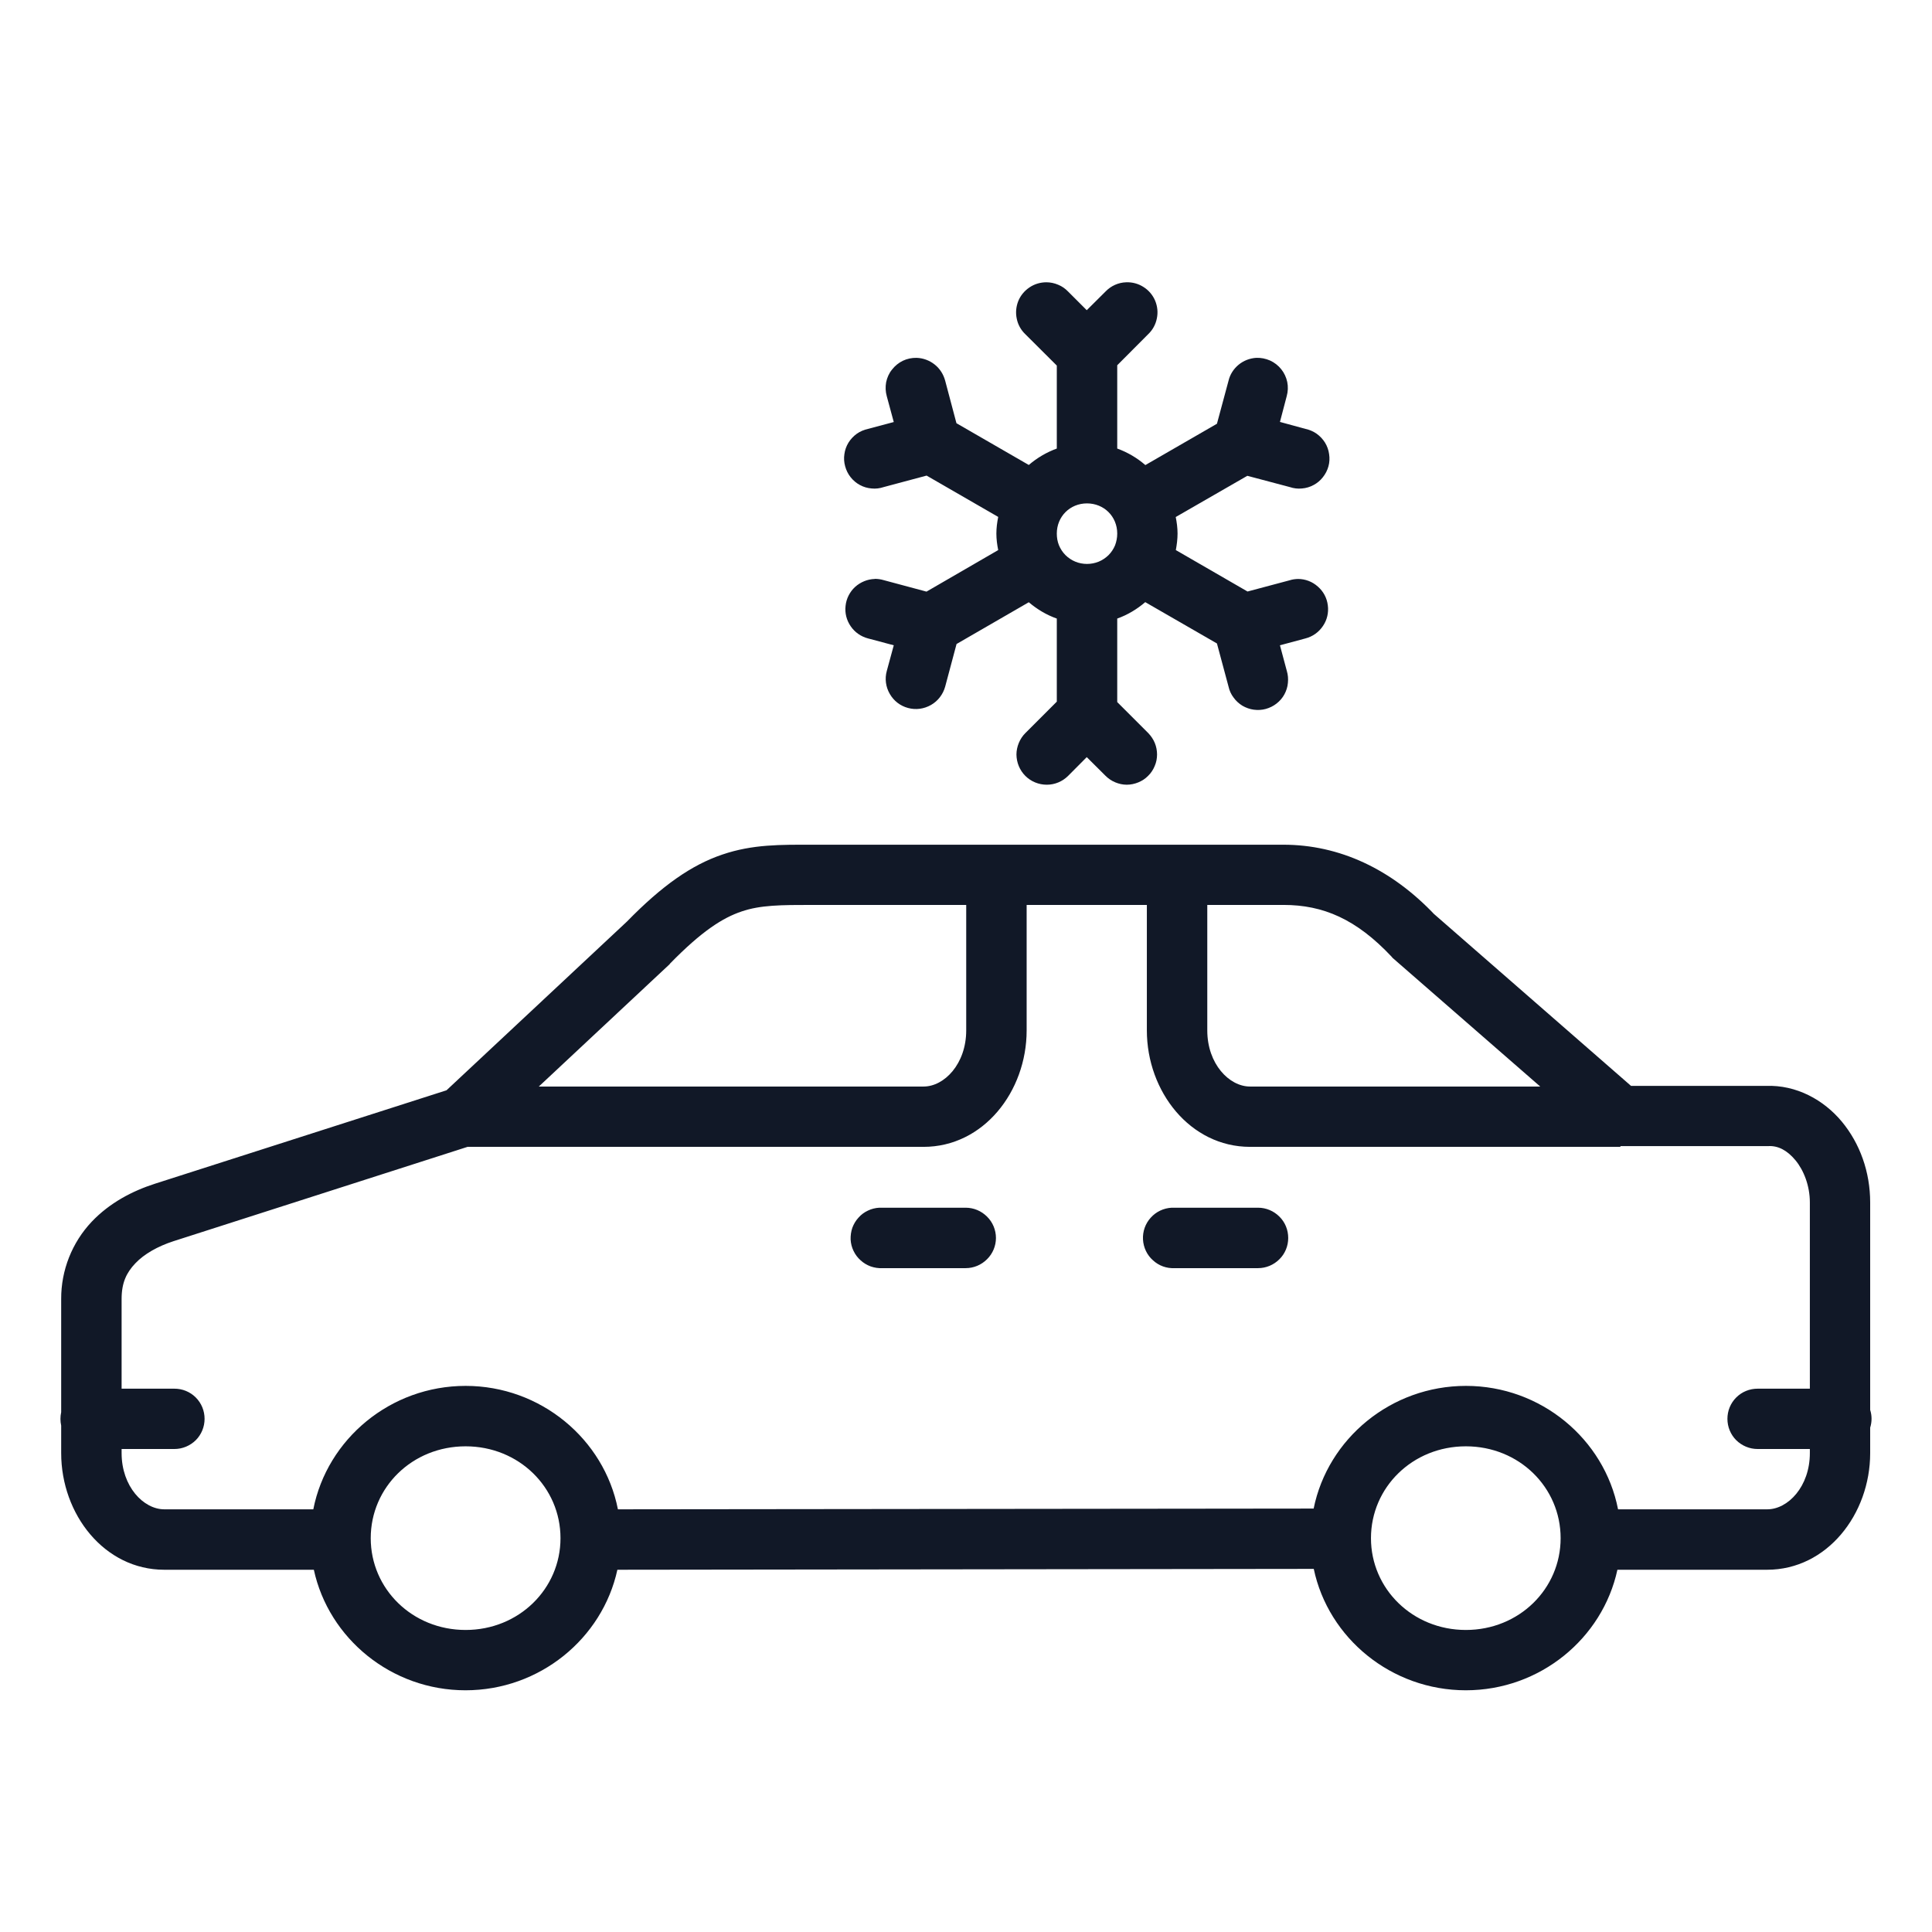 <svg width="18" height="18" viewBox="0 0 18 18" fill="none" xmlns="http://www.w3.org/2000/svg">
<g id="Air">
<path id="Vector" d="M9.749 2.63C9.693 2.63 9.638 2.646 9.591 2.678C9.545 2.709 9.508 2.753 9.487 2.805C9.466 2.858 9.461 2.915 9.473 2.97C9.484 3.025 9.512 3.075 9.553 3.114L9.846 3.406V4.179C9.75 4.214 9.662 4.266 9.585 4.332L8.911 3.943L8.806 3.547C8.79 3.487 8.756 3.434 8.708 3.396C8.66 3.358 8.601 3.336 8.54 3.334C8.496 3.333 8.452 3.342 8.412 3.361C8.373 3.38 8.338 3.408 8.311 3.443C8.283 3.477 8.265 3.518 8.256 3.561C8.248 3.605 8.25 3.649 8.262 3.692L8.327 3.932L8.087 3.996C8.05 4.004 8.014 4.019 7.983 4.041C7.952 4.063 7.925 4.092 7.905 4.124C7.885 4.157 7.872 4.193 7.867 4.231C7.861 4.269 7.864 4.308 7.874 4.344C7.884 4.381 7.901 4.416 7.925 4.446C7.949 4.476 7.978 4.501 8.012 4.519C8.045 4.537 8.083 4.548 8.121 4.551C8.159 4.555 8.197 4.55 8.233 4.538L8.633 4.431L9.3 4.816C9.29 4.867 9.283 4.918 9.283 4.971C9.283 5.024 9.29 5.075 9.3 5.125L8.632 5.512L8.233 5.405C8.206 5.397 8.178 5.393 8.15 5.393V5.394C8.082 5.396 8.017 5.423 7.967 5.468C7.917 5.514 7.885 5.577 7.878 5.644C7.87 5.711 7.887 5.779 7.926 5.835C7.964 5.891 8.022 5.931 8.087 5.948L8.327 6.012L8.262 6.251C8.242 6.323 8.252 6.4 8.29 6.465C8.327 6.53 8.388 6.577 8.46 6.596C8.533 6.616 8.609 6.605 8.674 6.568C8.739 6.531 8.786 6.469 8.806 6.397L8.912 6L9.585 5.611C9.662 5.676 9.749 5.729 9.846 5.763V6.537L9.553 6.83C9.526 6.857 9.506 6.888 9.492 6.922C9.478 6.956 9.47 6.993 9.47 7.03C9.471 7.105 9.5 7.176 9.553 7.229C9.606 7.282 9.678 7.311 9.753 7.311C9.828 7.311 9.899 7.281 9.952 7.228L10.125 7.054L10.3 7.228C10.326 7.254 10.357 7.275 10.391 7.289C10.425 7.303 10.461 7.311 10.498 7.311C10.535 7.311 10.572 7.303 10.606 7.289C10.64 7.275 10.671 7.255 10.697 7.228C10.724 7.202 10.744 7.171 10.758 7.137C10.773 7.103 10.78 7.066 10.78 7.029C10.78 6.993 10.773 6.956 10.759 6.922C10.745 6.888 10.724 6.857 10.698 6.83L10.409 6.541V5.763C10.505 5.729 10.593 5.676 10.67 5.61L11.338 5.995L11.446 6.397C11.454 6.434 11.47 6.469 11.493 6.499C11.515 6.53 11.543 6.555 11.575 6.575C11.608 6.594 11.644 6.607 11.681 6.612C11.719 6.617 11.757 6.615 11.793 6.605C11.829 6.595 11.864 6.578 11.893 6.555C11.923 6.532 11.948 6.503 11.966 6.47C11.984 6.437 11.996 6.4 11.999 6.363C12.003 6.325 12 6.287 11.989 6.251L11.925 6.012L12.163 5.948C12.229 5.931 12.287 5.89 12.325 5.833C12.364 5.777 12.38 5.708 12.371 5.64C12.363 5.572 12.33 5.51 12.278 5.465C12.227 5.419 12.161 5.394 12.093 5.394C12.067 5.395 12.041 5.398 12.017 5.406L11.623 5.511L10.955 5.125C10.964 5.075 10.971 5.024 10.971 4.971C10.971 4.918 10.964 4.867 10.954 4.817L11.621 4.433L12.017 4.538C12.053 4.55 12.091 4.555 12.13 4.551C12.168 4.548 12.205 4.537 12.238 4.519C12.272 4.501 12.302 4.476 12.325 4.446C12.349 4.416 12.367 4.381 12.377 4.344C12.387 4.308 12.389 4.269 12.383 4.231C12.378 4.193 12.365 4.157 12.345 4.124C12.325 4.092 12.298 4.063 12.267 4.041C12.236 4.019 12.2 4.004 12.163 3.996L11.925 3.931L11.988 3.691C12 3.648 12.002 3.603 11.993 3.559C11.984 3.516 11.965 3.475 11.937 3.44C11.909 3.405 11.873 3.377 11.833 3.359C11.792 3.341 11.748 3.332 11.703 3.334C11.643 3.338 11.586 3.36 11.54 3.398C11.493 3.437 11.46 3.488 11.446 3.547L11.338 3.948L10.671 4.333C10.594 4.266 10.505 4.214 10.409 4.179V3.403L10.698 3.113C10.739 3.074 10.767 3.023 10.778 2.967C10.79 2.911 10.784 2.854 10.762 2.801C10.74 2.749 10.702 2.704 10.654 2.674C10.606 2.643 10.55 2.628 10.493 2.63C10.42 2.632 10.351 2.663 10.3 2.716L10.125 2.89L9.951 2.716C9.925 2.689 9.894 2.667 9.859 2.653C9.824 2.638 9.787 2.63 9.749 2.63ZM10.127 4.69C10.286 4.69 10.409 4.812 10.409 4.971C10.409 5.009 10.402 5.045 10.389 5.08C10.375 5.114 10.354 5.146 10.328 5.172C10.301 5.198 10.27 5.219 10.236 5.233C10.201 5.247 10.165 5.254 10.127 5.254C10.09 5.254 10.053 5.247 10.019 5.233C9.985 5.219 9.953 5.198 9.927 5.172C9.901 5.146 9.88 5.114 9.866 5.08C9.852 5.045 9.846 5.009 9.846 4.971C9.846 4.812 9.969 4.69 10.127 4.69ZM7.569 7.87C7.275 7.87 7.013 7.865 6.729 7.962C6.445 8.058 6.17 8.249 5.841 8.586L4.16 10.158L1.445 11.028C1.233 11.096 1.022 11.206 0.854 11.383C0.671 11.577 0.569 11.835 0.57 12.102V13.157C0.561 13.198 0.561 13.241 0.57 13.282V13.538C0.57 14.109 0.973 14.625 1.53 14.625H2.924C3.063 15.266 3.647 15.748 4.337 15.748C5.027 15.748 5.612 15.267 5.752 14.625L12.24 14.617C12.376 15.263 12.964 15.748 13.657 15.748C14.346 15.748 14.93 15.267 15.069 14.625H16.464C17.021 14.625 17.424 14.108 17.424 13.538V13.301C17.441 13.247 17.441 13.189 17.424 13.136V11.203C17.424 10.918 17.328 10.653 17.16 10.45C16.992 10.248 16.737 10.106 16.452 10.117H15.196L13.354 8.51L13.374 8.53C12.965 8.095 12.477 7.87 11.957 7.87H7.569ZM7.569 8.431H9.002V9.6C9.002 9.912 8.798 10.123 8.605 10.123H5.02L6.238 8.984L6.243 8.977C6.539 8.674 6.734 8.551 6.909 8.492C7.085 8.432 7.273 8.431 7.569 8.431ZM9.565 8.431H10.685V9.6C10.685 10.17 11.089 10.685 11.646 10.685H15.097V10.678H16.475C16.565 10.673 16.65 10.716 16.728 10.81C16.805 10.903 16.862 11.047 16.862 11.203V12.938H16.375C16.3 12.938 16.229 12.967 16.176 13.02C16.123 13.073 16.094 13.144 16.094 13.219C16.094 13.293 16.123 13.365 16.176 13.418C16.229 13.47 16.3 13.5 16.375 13.5H16.862V13.538C16.862 13.85 16.658 14.062 16.465 14.062H15.075C14.947 13.407 14.357 12.912 13.658 12.912C12.96 12.912 12.371 13.403 12.239 14.055L5.757 14.062C5.628 13.407 5.037 12.912 4.338 12.912C3.638 12.912 3.048 13.407 2.919 14.062H1.531C1.337 14.062 1.133 13.85 1.133 13.538V13.5H1.625C1.7 13.5 1.771 13.47 1.824 13.418C1.877 13.365 1.906 13.293 1.906 13.219C1.906 13.144 1.877 13.073 1.824 13.02C1.771 12.967 1.7 12.938 1.625 12.938H1.133V12.102C1.133 11.95 1.179 11.856 1.261 11.77C1.343 11.683 1.471 11.611 1.616 11.564L4.356 10.685H8.605C9.162 10.685 9.565 10.17 9.565 9.6V8.431ZM11.248 8.431H11.958C12.328 8.431 12.636 8.563 12.965 8.913L12.975 8.925L14.35 10.123H11.646C11.452 10.123 11.248 9.912 11.248 9.6V8.431ZM8.192 11.252C8.155 11.254 8.119 11.263 8.086 11.279C8.052 11.295 8.022 11.317 7.998 11.345C7.973 11.372 7.954 11.404 7.941 11.439C7.929 11.474 7.924 11.511 7.925 11.548C7.927 11.585 7.936 11.621 7.952 11.654C7.968 11.688 7.991 11.718 8.018 11.742C8.045 11.767 8.077 11.786 8.112 11.799C8.147 11.811 8.184 11.817 8.221 11.815H8.997C9.072 11.815 9.143 11.785 9.196 11.732C9.249 11.68 9.279 11.608 9.279 11.534C9.279 11.459 9.249 11.387 9.196 11.335C9.143 11.282 9.072 11.252 8.997 11.252H8.221C8.212 11.252 8.202 11.252 8.192 11.252ZM10.916 11.252C10.841 11.256 10.771 11.289 10.721 11.345C10.671 11.4 10.645 11.473 10.649 11.548C10.653 11.622 10.686 11.693 10.742 11.742C10.797 11.793 10.87 11.819 10.945 11.815H11.721C11.796 11.815 11.867 11.785 11.92 11.732C11.973 11.68 12.002 11.608 12.002 11.534C12.002 11.459 11.973 11.387 11.92 11.335C11.867 11.282 11.796 11.252 11.721 11.252H10.945C10.935 11.252 10.925 11.252 10.916 11.252ZM4.338 13.475C4.834 13.475 5.222 13.857 5.222 14.331C5.222 14.803 4.834 15.186 4.338 15.186C3.841 15.186 3.454 14.803 3.454 14.331C3.454 13.857 3.841 13.475 4.338 13.475ZM13.657 13.475C14.153 13.475 14.54 13.857 14.54 14.331C14.54 14.803 14.153 15.186 13.657 15.186C13.161 15.186 12.773 14.803 12.773 14.331C12.773 13.857 13.161 13.475 13.657 13.475Z" fill="#111827"/>
</g>
</svg>
